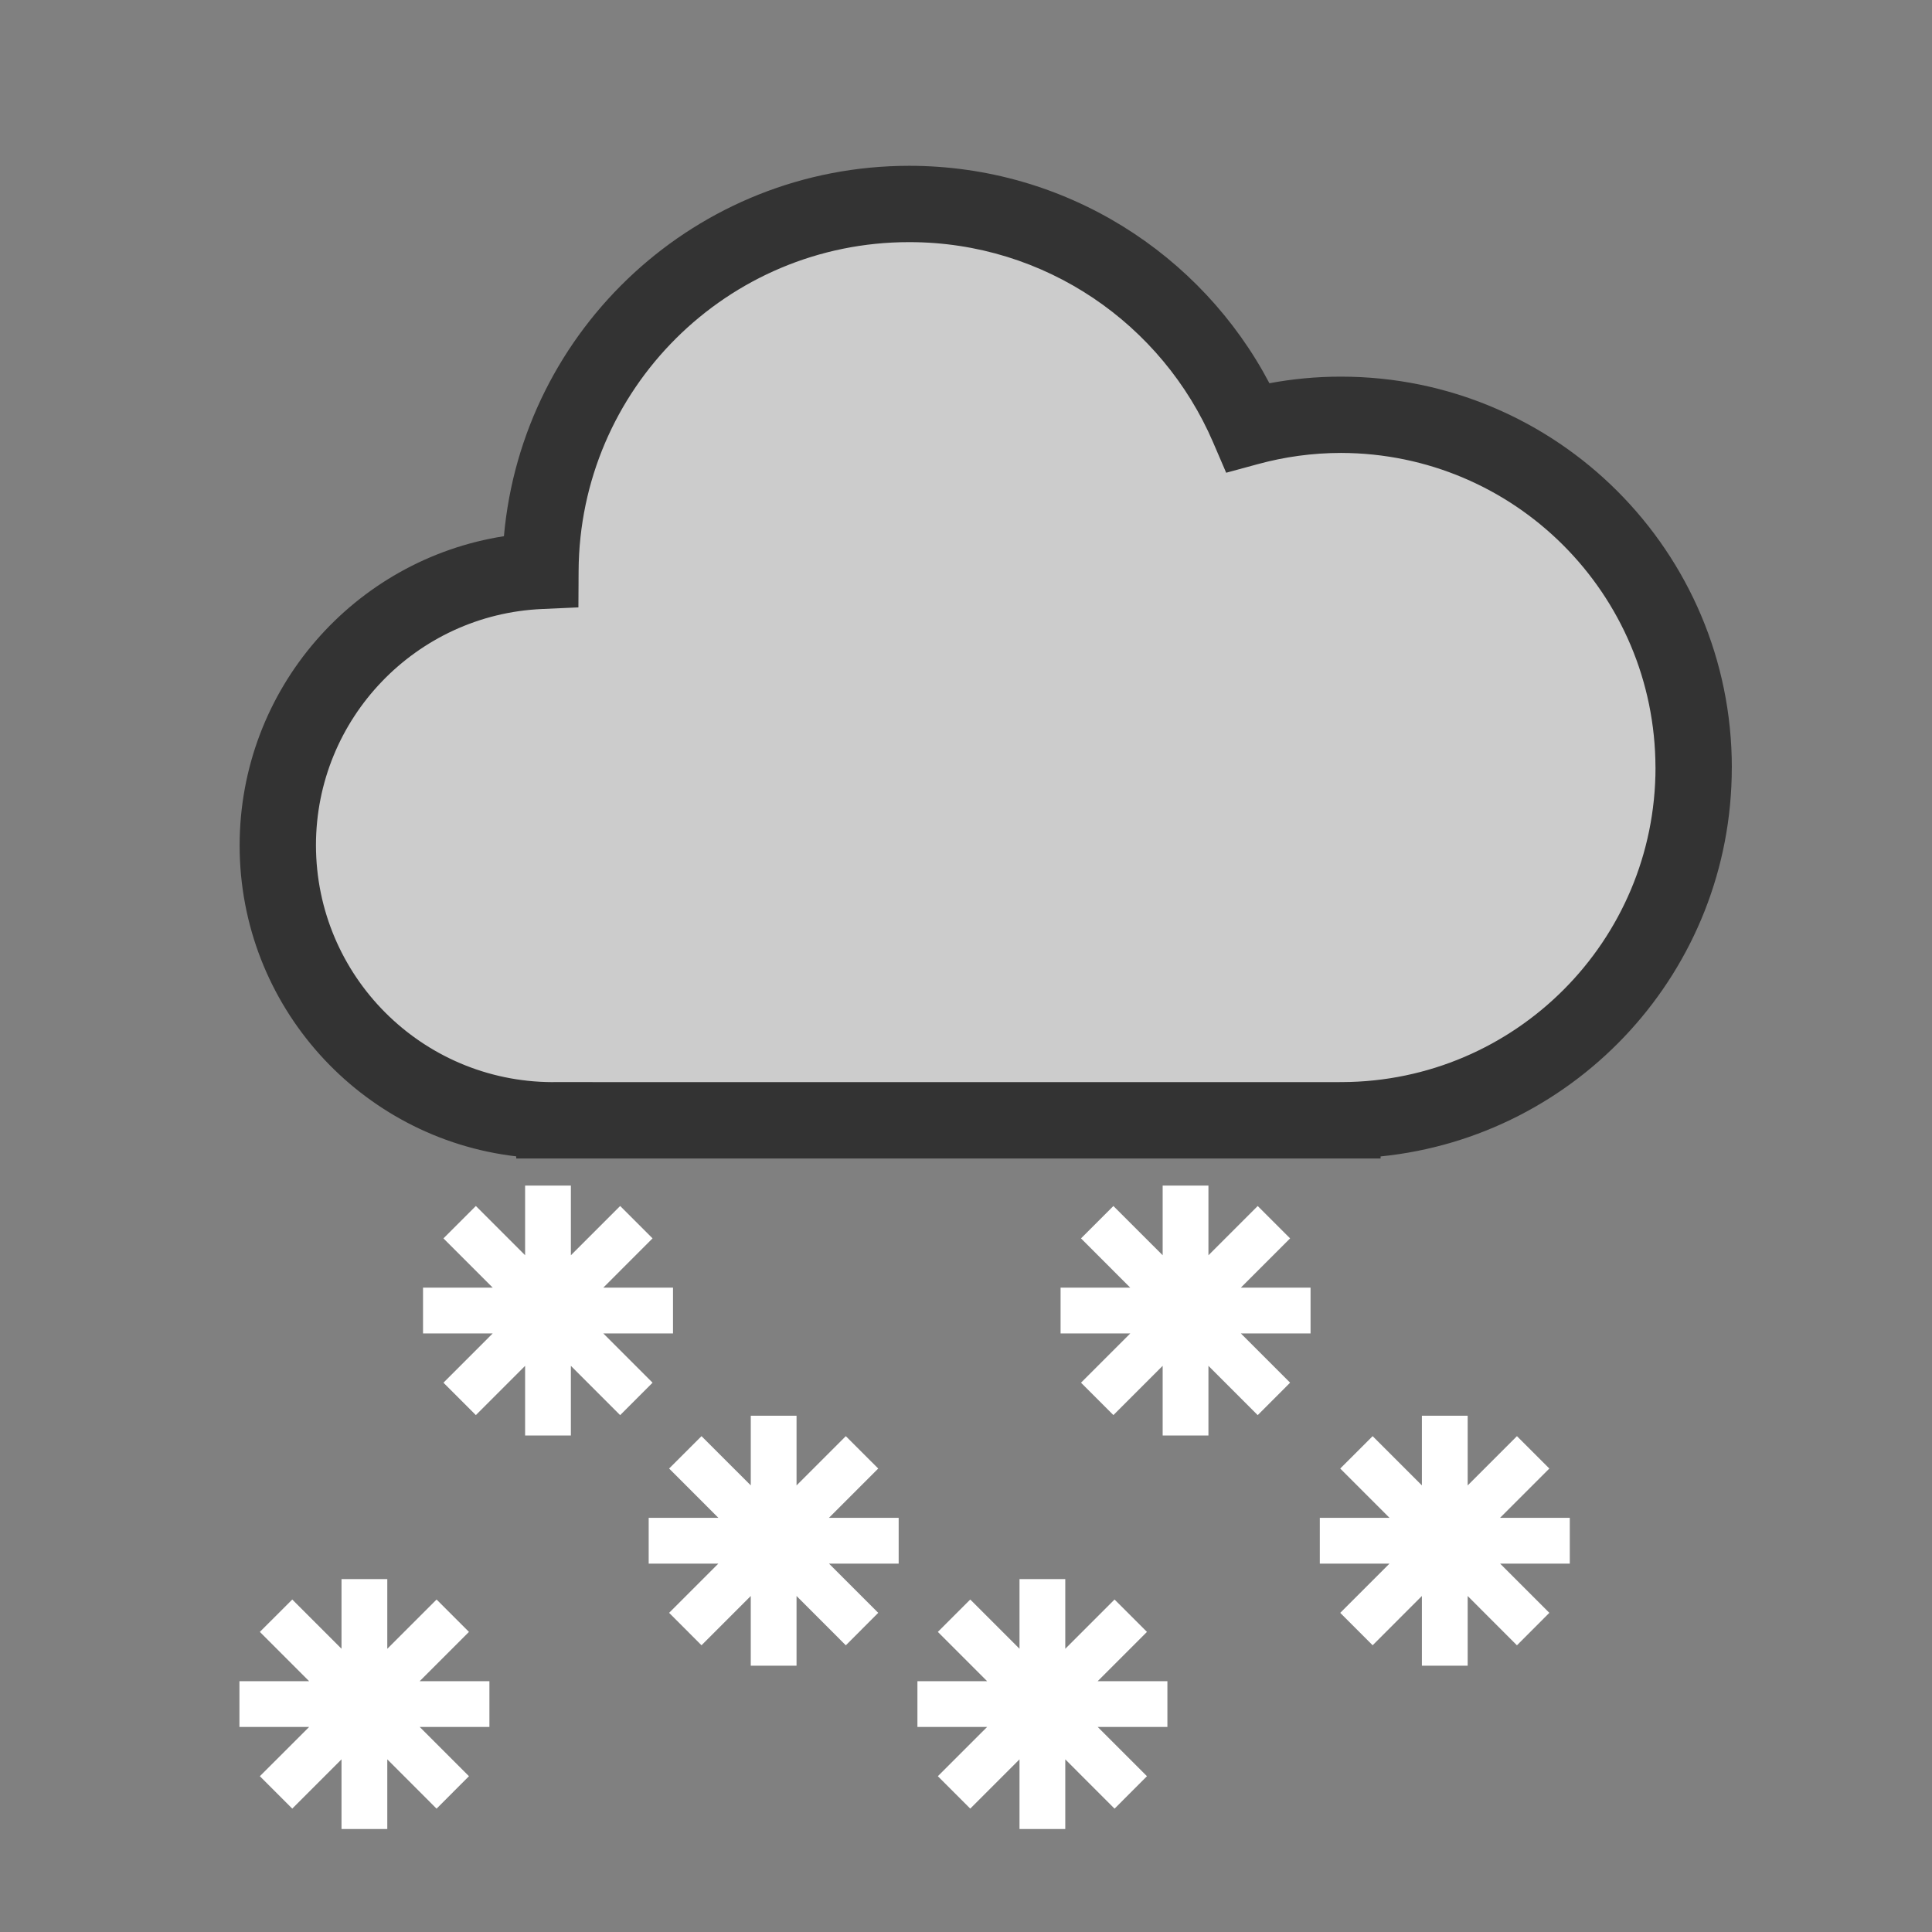 <svg height="35.74mm" viewBox="0 0 35.74 35.74" width="35.74mm" xmlns="http://www.w3.org/2000/svg"><rect x="0" y="0" width="35.74" height="35.74" fill="#808080" stroke="none"/><g transform="matrix(.353 0 0 -.353 -6 132.74)"><path d="m118.321 274.96h-101.313v101.31h101.313z" fill="none"/><g transform="translate(-245.935 61.757)"><path d="m351.69 274.055c0 10.208-8.273 18.485-18.486 18.485-1.682 0-3.309-.229-4.86-.651-2.959 6.88-9.796 11.7-17.764 11.7-10.64 0-19.269-8.6-19.324-19.228-7.657-.335-13.764-6.648-13.764-14.388 0-7.955 6.449-14.405 14.405-14.405.031 0 .061.004.091.004v-.004h41.296v.002c10.174.044 18.406 8.301 18.406 18.485" fill="#ccc"/><path d="m332.775 257.568.498.002c9.074.038 16.416 7.404 16.416 16.484h-.002c-.015 9.103-7.377 16.47-16.484 16.487-1.501-.002-2.949-.205-4.335-.582l-1.678-.456-.686 1.595c-2.654 6.17-8.782 10.492-15.926 10.49-9.536.002-17.275-7.71-17.324-17.238l-.01-1.903-1.902-.085c-6.59-.286-11.854-5.725-11.852-12.39.013-6.839 5.538-12.374 12.375-12.404.027.001.068.002.121.002h2v-.002zm-42.789-4v.11c-8.161.948-14.494 7.88-14.496 16.294.004 8.193 6.002 14.978 13.85 16.205.969 10.881 10.104 19.409 21.238 19.411 8.194-.002 15.308-4.62 18.878-11.395 1.215.227 2.466.347 3.747.346 11.317 0 20.484-9.171 20.486-20.485h-.002c0-10.611-8.066-19.336-18.406-20.38v-.106z" fill="#333"/></g><g fill="#fff"><path d="m0 0h-3.044l2.151 2.152-1.415 1.414-2.152-2.152v3.044h-1.999v-3.043l-2.151 2.151-1.415-1.414 2.151-2.152h-3.043v-2h3.042l-2.15-2.151 1.415-1.415 2.151 2.151v-3.042h1.999v3.042l2.152-2.153 1.415 1.417-2.15 2.151h3.043z" transform="matrix(1.2 0 0 1.2 52.266 308.555)"/><path d="m0 0h-3.044l2.151 2.152-1.415 1.414-2.152-2.152v3.044h-1.999v-3.042l-2.151 2.15-1.415-1.414 2.151-2.152h-3.043v-2h3.042l-2.15-2.15 1.415-1.416 2.151 2.152v-3.043h1.999v3.043l2.152-2.154 1.415 1.418-2.15 2.15h3.043z" transform="matrix(1.2 0 0 1.2 64.092 296.493)"/><path d="m0 0h-3.045l2.152 2.152-1.415 1.414-2.152-2.152v3.045h-1.999v-3.043l-2.151 2.15-1.415-1.414 2.151-2.152h-3.043v-2h3.043l-2.151-2.15 1.415-1.415 2.151 2.151v-3.042h1.999v3.042l2.152-2.153 1.415 1.417-2.15 2.15h3.043z" transform="matrix(1.2 0 0 1.2 85.677 308.554)"/><path d="m0 0h-3.045l2.152 2.152-1.415 1.414-2.152-2.152v3.044h-1.999v-3.042l-2.151 2.15-1.415-1.414 2.151-2.152h-3.043v-2h3.043l-2.151-2.15 1.415-1.416 2.151 2.152v-3.043h1.999v3.043l2.152-2.154 1.415 1.418-2.15 2.15h3.043z" transform="matrix(1.2 0 0 1.2 99.262 296.493)"/><path d="m0 0h-3.045l2.152 2.152-1.415 1.414-2.152-2.152v3.045h-1.999v-3.043l-2.151 2.15-1.415-1.414 2.151-2.152h-3.043v-2h3.043l-2.151-2.15 1.415-1.415 2.151 2.151v-3.042h1.999v3.042l2.152-2.153 1.415 1.417-2.15 2.15h3.043z" transform="matrix(1.2 0 0 1.2 78.175 287.932)"/><path d="m0 0h-3.045l2.152 2.152-1.415 1.414-2.152-2.152v3.045h-1.999v-3.043l-2.151 2.15-1.415-1.414 2.151-2.152h-3.043v-2h3.043l-2.151-2.15 1.415-1.415 2.151 2.151v-3.042h1.999v3.042l2.152-2.153 1.415 1.417-2.15 2.15h3.043z" transform="matrix(1.2 0 0 1.2 42.645 287.932)"/></g></g></svg>
